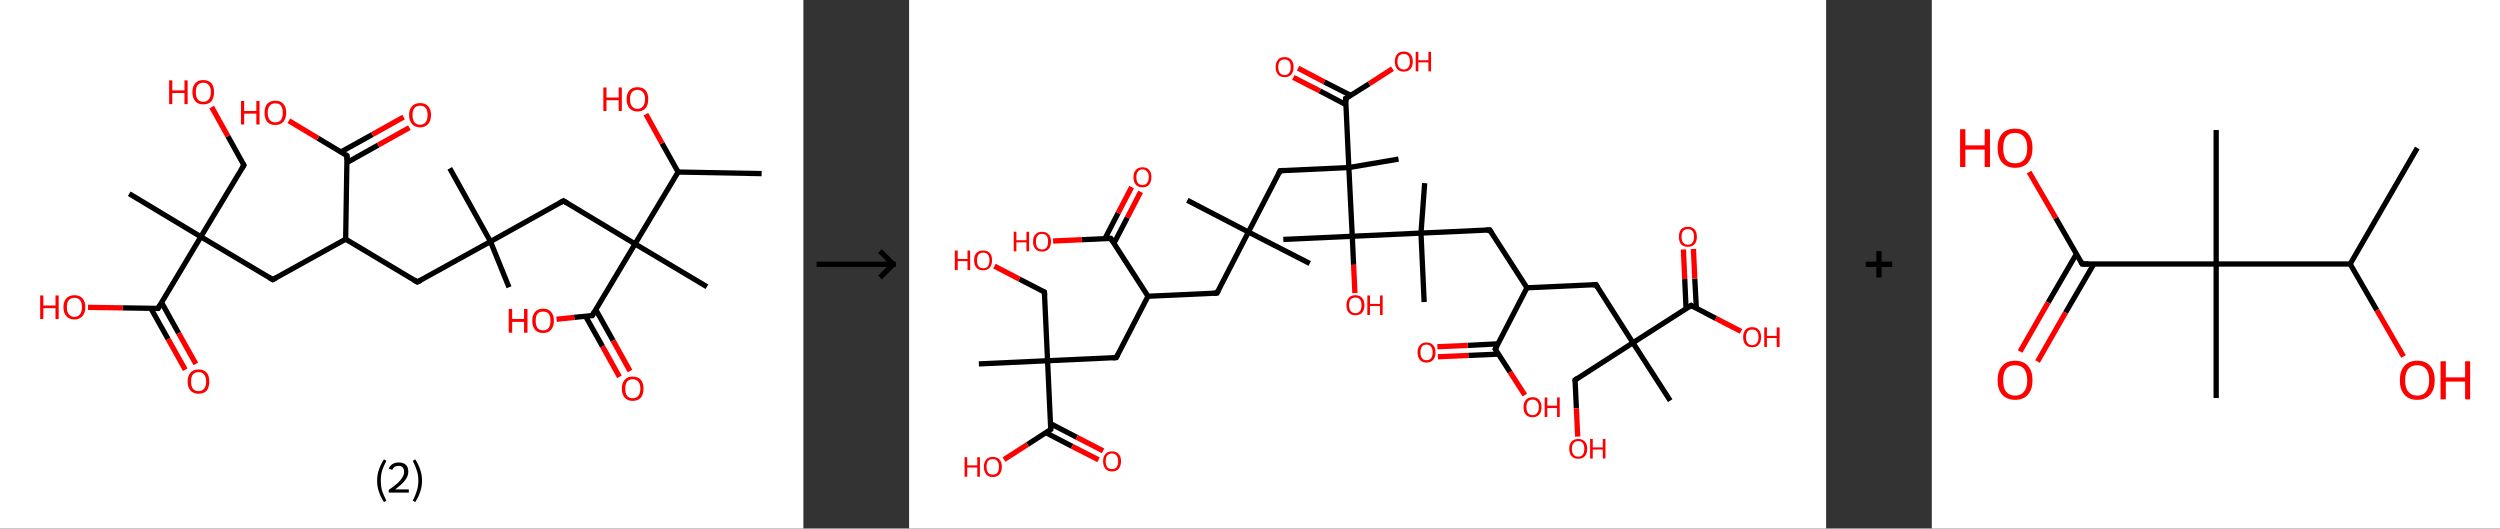 <?xml version='1.0' encoding='ASCII' standalone='yes'?>
<svg xmlns="http://www.w3.org/2000/svg" xmlns:xlink="http://www.w3.org/1999/xlink" version="1.1" width="946.0px" viewBox="0 0 946.0 200.0" height="200.0px">
  <rect x="0" y="0" width="946.0" height="200.0" fill="#333333" stroke="none"/>
  <g>
    <g transform="translate(0, 0) scale(1 1) "><!-- END OF HEADER -->
<rect style="opacity:1.0;fill:#FFFFFF;stroke:none" width="304.0" height="200.0" x="0.0" y="0.0"> </rect>
<path class="bond-0 atom-0 atom-1" d="M 288.2,65.7 L 256.6,65.1" style="fill:none;fill-rule:evenodd;stroke:#000000;stroke-width:2.0px;stroke-linecap:butt;stroke-linejoin:miter;stroke-opacity:1"/>
<path class="bond-1 atom-1 atom-2" d="M 256.6,65.1 L 250.5,54.2" style="fill:none;fill-rule:evenodd;stroke:#000000;stroke-width:2.0px;stroke-linecap:butt;stroke-linejoin:miter;stroke-opacity:1"/>
<path class="bond-1 atom-1 atom-2" d="M 250.5,54.2 L 244.4,43.2" style="fill:none;fill-rule:evenodd;stroke:#FF0000;stroke-width:2.0px;stroke-linecap:butt;stroke-linejoin:miter;stroke-opacity:1"/>
<path class="bond-2 atom-1 atom-3" d="M 256.6,65.1 L 240.3,92.3" style="fill:none;fill-rule:evenodd;stroke:#000000;stroke-width:2.0px;stroke-linecap:butt;stroke-linejoin:miter;stroke-opacity:1"/>
<path class="bond-3 atom-3 atom-4" d="M 240.3,92.3 L 267.5,108.5" style="fill:none;fill-rule:evenodd;stroke:#000000;stroke-width:2.0px;stroke-linecap:butt;stroke-linejoin:miter;stroke-opacity:1"/>
<path class="bond-4 atom-3 atom-5" d="M 240.3,92.3 L 213.2,76.0" style="fill:none;fill-rule:evenodd;stroke:#000000;stroke-width:2.0px;stroke-linecap:butt;stroke-linejoin:miter;stroke-opacity:1"/>
<path class="bond-5 atom-5 atom-6" d="M 213.2,76.0 L 185.6,91.4" style="fill:none;fill-rule:evenodd;stroke:#000000;stroke-width:2.0px;stroke-linecap:butt;stroke-linejoin:miter;stroke-opacity:1"/>
<path class="bond-6 atom-6 atom-7" d="M 185.6,91.4 L 192.6,108.7" style="fill:none;fill-rule:evenodd;stroke:#000000;stroke-width:2.0px;stroke-linecap:butt;stroke-linejoin:miter;stroke-opacity:1"/>
<path class="bond-7 atom-6 atom-8" d="M 185.6,91.4 L 170.2,63.7" style="fill:none;fill-rule:evenodd;stroke:#000000;stroke-width:2.0px;stroke-linecap:butt;stroke-linejoin:miter;stroke-opacity:1"/>
<path class="bond-8 atom-6 atom-9" d="M 185.6,91.4 L 157.9,106.7" style="fill:none;fill-rule:evenodd;stroke:#000000;stroke-width:2.0px;stroke-linecap:butt;stroke-linejoin:miter;stroke-opacity:1"/>
<path class="bond-9 atom-9 atom-10" d="M 157.9,106.7 L 130.8,90.5" style="fill:none;fill-rule:evenodd;stroke:#000000;stroke-width:2.0px;stroke-linecap:butt;stroke-linejoin:miter;stroke-opacity:1"/>
<path class="bond-10 atom-10 atom-11" d="M 130.8,90.5 L 103.2,105.8" style="fill:none;fill-rule:evenodd;stroke:#000000;stroke-width:2.0px;stroke-linecap:butt;stroke-linejoin:miter;stroke-opacity:1"/>
<path class="bond-11 atom-11 atom-12" d="M 103.2,105.8 L 76.0,89.6" style="fill:none;fill-rule:evenodd;stroke:#000000;stroke-width:2.0px;stroke-linecap:butt;stroke-linejoin:miter;stroke-opacity:1"/>
<path class="bond-12 atom-12 atom-13" d="M 76.0,89.6 L 48.9,73.3" style="fill:none;fill-rule:evenodd;stroke:#000000;stroke-width:2.0px;stroke-linecap:butt;stroke-linejoin:miter;stroke-opacity:1"/>
<path class="bond-13 atom-12 atom-14" d="M 76.0,89.6 L 92.3,62.5" style="fill:none;fill-rule:evenodd;stroke:#000000;stroke-width:2.0px;stroke-linecap:butt;stroke-linejoin:miter;stroke-opacity:1"/>
<path class="bond-14 atom-14 atom-15" d="M 92.3,62.5 L 86.2,51.5" style="fill:none;fill-rule:evenodd;stroke:#000000;stroke-width:2.0px;stroke-linecap:butt;stroke-linejoin:miter;stroke-opacity:1"/>
<path class="bond-14 atom-14 atom-15" d="M 86.2,51.5 L 80.1,40.5" style="fill:none;fill-rule:evenodd;stroke:#FF0000;stroke-width:2.0px;stroke-linecap:butt;stroke-linejoin:miter;stroke-opacity:1"/>
<path class="bond-15 atom-12 atom-16" d="M 76.0,89.6 L 59.8,116.7" style="fill:none;fill-rule:evenodd;stroke:#000000;stroke-width:2.0px;stroke-linecap:butt;stroke-linejoin:miter;stroke-opacity:1"/>
<path class="bond-16 atom-16 atom-17" d="M 57.1,116.7 L 63.6,128.3" style="fill:none;fill-rule:evenodd;stroke:#000000;stroke-width:2.0px;stroke-linecap:butt;stroke-linejoin:miter;stroke-opacity:1"/>
<path class="bond-16 atom-16 atom-17" d="M 63.6,128.3 L 70.1,139.9" style="fill:none;fill-rule:evenodd;stroke:#FF0000;stroke-width:2.0px;stroke-linecap:butt;stroke-linejoin:miter;stroke-opacity:1"/>
<path class="bond-16 atom-16 atom-17" d="M 61.1,114.4 L 67.6,126.1" style="fill:none;fill-rule:evenodd;stroke:#000000;stroke-width:2.0px;stroke-linecap:butt;stroke-linejoin:miter;stroke-opacity:1"/>
<path class="bond-16 atom-16 atom-17" d="M 67.6,126.1 L 74.1,137.7" style="fill:none;fill-rule:evenodd;stroke:#FF0000;stroke-width:2.0px;stroke-linecap:butt;stroke-linejoin:miter;stroke-opacity:1"/>
<path class="bond-17 atom-16 atom-18" d="M 59.8,116.7 L 46.5,116.5" style="fill:none;fill-rule:evenodd;stroke:#000000;stroke-width:2.0px;stroke-linecap:butt;stroke-linejoin:miter;stroke-opacity:1"/>
<path class="bond-17 atom-16 atom-18" d="M 46.5,116.5 L 33.3,116.3" style="fill:none;fill-rule:evenodd;stroke:#FF0000;stroke-width:2.0px;stroke-linecap:butt;stroke-linejoin:miter;stroke-opacity:1"/>
<path class="bond-18 atom-10 atom-19" d="M 130.8,90.5 L 131.3,58.9" style="fill:none;fill-rule:evenodd;stroke:#000000;stroke-width:2.0px;stroke-linecap:butt;stroke-linejoin:miter;stroke-opacity:1"/>
<path class="bond-19 atom-19 atom-20" d="M 131.3,61.5 L 143.1,54.9" style="fill:none;fill-rule:evenodd;stroke:#000000;stroke-width:2.0px;stroke-linecap:butt;stroke-linejoin:miter;stroke-opacity:1"/>
<path class="bond-19 atom-19 atom-20" d="M 143.1,54.9 L 154.9,48.3" style="fill:none;fill-rule:evenodd;stroke:#FF0000;stroke-width:2.0px;stroke-linecap:butt;stroke-linejoin:miter;stroke-opacity:1"/>
<path class="bond-19 atom-19 atom-20" d="M 129.0,57.5 L 140.9,50.9" style="fill:none;fill-rule:evenodd;stroke:#000000;stroke-width:2.0px;stroke-linecap:butt;stroke-linejoin:miter;stroke-opacity:1"/>
<path class="bond-19 atom-19 atom-20" d="M 140.9,50.9 L 152.7,44.3" style="fill:none;fill-rule:evenodd;stroke:#FF0000;stroke-width:2.0px;stroke-linecap:butt;stroke-linejoin:miter;stroke-opacity:1"/>
<path class="bond-20 atom-19 atom-21" d="M 131.3,58.9 L 120.3,52.3" style="fill:none;fill-rule:evenodd;stroke:#000000;stroke-width:2.0px;stroke-linecap:butt;stroke-linejoin:miter;stroke-opacity:1"/>
<path class="bond-20 atom-19 atom-21" d="M 120.3,52.3 L 109.3,45.7" style="fill:none;fill-rule:evenodd;stroke:#FF0000;stroke-width:2.0px;stroke-linecap:butt;stroke-linejoin:miter;stroke-opacity:1"/>
<path class="bond-21 atom-3 atom-22" d="M 240.3,92.3 L 224.1,119.4" style="fill:none;fill-rule:evenodd;stroke:#000000;stroke-width:2.0px;stroke-linecap:butt;stroke-linejoin:miter;stroke-opacity:1"/>
<path class="bond-22 atom-22 atom-23" d="M 221.6,119.7 L 228.0,131.1" style="fill:none;fill-rule:evenodd;stroke:#000000;stroke-width:2.0px;stroke-linecap:butt;stroke-linejoin:miter;stroke-opacity:1"/>
<path class="bond-22 atom-22 atom-23" d="M 228.0,131.1 L 234.4,142.6" style="fill:none;fill-rule:evenodd;stroke:#FF0000;stroke-width:2.0px;stroke-linecap:butt;stroke-linejoin:miter;stroke-opacity:1"/>
<path class="bond-22 atom-22 atom-23" d="M 225.4,117.1 L 232.0,128.9" style="fill:none;fill-rule:evenodd;stroke:#000000;stroke-width:2.0px;stroke-linecap:butt;stroke-linejoin:miter;stroke-opacity:1"/>
<path class="bond-22 atom-22 atom-23" d="M 232.0,128.9 L 238.4,140.4" style="fill:none;fill-rule:evenodd;stroke:#FF0000;stroke-width:2.0px;stroke-linecap:butt;stroke-linejoin:miter;stroke-opacity:1"/>
<path class="bond-23 atom-22 atom-24" d="M 224.1,119.4 L 217.3,120.1" style="fill:none;fill-rule:evenodd;stroke:#000000;stroke-width:2.0px;stroke-linecap:butt;stroke-linejoin:miter;stroke-opacity:1"/>
<path class="bond-23 atom-22 atom-24" d="M 217.3,120.1 L 210.6,120.8" style="fill:none;fill-rule:evenodd;stroke:#FF0000;stroke-width:2.0px;stroke-linecap:butt;stroke-linejoin:miter;stroke-opacity:1"/>
<path d="M 214.6,76.8 L 213.2,76.0 L 211.8,76.8" style="fill:none;stroke:#000000;stroke-width:2.0px;stroke-linecap:butt;stroke-linejoin:miter;stroke-opacity:1;"/>
<path d="M 159.3,106.0 L 157.9,106.7 L 156.6,105.9" style="fill:none;stroke:#000000;stroke-width:2.0px;stroke-linecap:butt;stroke-linejoin:miter;stroke-opacity:1;"/>
<path d="M 104.5,105.1 L 103.2,105.8 L 101.8,105.0" style="fill:none;stroke:#000000;stroke-width:2.0px;stroke-linecap:butt;stroke-linejoin:miter;stroke-opacity:1;"/>
<path d="M 91.5,63.8 L 92.3,62.5 L 92.0,61.9" style="fill:none;stroke:#000000;stroke-width:2.0px;stroke-linecap:butt;stroke-linejoin:miter;stroke-opacity:1;"/>
<path d="M 60.6,115.4 L 59.8,116.7 L 59.1,116.7" style="fill:none;stroke:#000000;stroke-width:2.0px;stroke-linecap:butt;stroke-linejoin:miter;stroke-opacity:1;"/>
<path d="M 131.3,60.4 L 131.3,58.9 L 130.8,58.5" style="fill:none;stroke:#000000;stroke-width:2.0px;stroke-linecap:butt;stroke-linejoin:miter;stroke-opacity:1;"/>
<path d="M 224.9,118.0 L 224.1,119.4 L 223.7,119.4" style="fill:none;stroke:#000000;stroke-width:2.0px;stroke-linecap:butt;stroke-linejoin:miter;stroke-opacity:1;"/>
<path class="atom-2" d="M 228.3 33.1 L 229.5 33.1 L 229.5 36.9 L 234.1 36.9 L 234.1 33.1 L 235.3 33.1 L 235.3 42.0 L 234.1 42.0 L 234.1 37.9 L 229.5 37.9 L 229.5 42.0 L 228.3 42.0 L 228.3 33.1 " fill="#FF0000"/>
<path class="atom-2" d="M 237.1 37.5 Q 237.1 35.4, 238.2 34.2 Q 239.2 33.0, 241.2 33.0 Q 243.2 33.0, 244.3 34.2 Q 245.3 35.4, 245.3 37.5 Q 245.3 39.7, 244.3 40.9 Q 243.2 42.2, 241.2 42.2 Q 239.2 42.2, 238.2 40.9 Q 237.1 39.7, 237.1 37.5 M 241.2 41.2 Q 242.6 41.2, 243.3 40.2 Q 244.1 39.3, 244.1 37.5 Q 244.1 35.8, 243.3 34.9 Q 242.6 34.0, 241.2 34.0 Q 239.9 34.0, 239.1 34.9 Q 238.4 35.8, 238.4 37.5 Q 238.4 39.3, 239.1 40.2 Q 239.9 41.2, 241.2 41.2 " fill="#FF0000"/>
<path class="atom-15" d="M 64.0 30.4 L 65.2 30.4 L 65.2 34.2 L 69.8 34.2 L 69.8 30.4 L 71.0 30.4 L 71.0 39.4 L 69.8 39.4 L 69.8 35.2 L 65.2 35.2 L 65.2 39.4 L 64.0 39.4 L 64.0 30.4 " fill="#FF0000"/>
<path class="atom-15" d="M 72.8 34.9 Q 72.8 32.7, 73.9 31.5 Q 74.9 30.3, 76.9 30.3 Q 78.9 30.3, 80.0 31.5 Q 81.0 32.7, 81.0 34.9 Q 81.0 37.0, 80.0 38.3 Q 78.9 39.5, 76.9 39.5 Q 74.9 39.5, 73.9 38.3 Q 72.8 37.0, 72.8 34.9 M 76.9 38.5 Q 78.3 38.5, 79.0 37.6 Q 79.8 36.6, 79.8 34.9 Q 79.8 33.1, 79.0 32.2 Q 78.3 31.3, 76.9 31.3 Q 75.6 31.3, 74.8 32.2 Q 74.1 33.1, 74.1 34.9 Q 74.1 36.7, 74.8 37.6 Q 75.6 38.5, 76.9 38.5 " fill="#FF0000"/>
<path class="atom-17" d="M 71.0 144.4 Q 71.0 142.2, 72.1 141.0 Q 73.2 139.8, 75.1 139.8 Q 77.1 139.8, 78.2 141.0 Q 79.2 142.2, 79.2 144.4 Q 79.2 146.6, 78.2 147.8 Q 77.1 149.0, 75.1 149.0 Q 73.2 149.0, 72.1 147.8 Q 71.0 146.6, 71.0 144.4 M 75.1 148.0 Q 76.5 148.0, 77.2 147.1 Q 78.0 146.2, 78.0 144.4 Q 78.0 142.6, 77.2 141.7 Q 76.5 140.8, 75.1 140.8 Q 73.8 140.8, 73.0 141.7 Q 72.3 142.6, 72.3 144.4 Q 72.3 146.2, 73.0 147.1 Q 73.8 148.0, 75.1 148.0 " fill="#FF0000"/>
<path class="atom-18" d="M 15.2 111.8 L 16.4 111.8 L 16.4 115.6 L 21.0 115.6 L 21.0 111.8 L 22.2 111.8 L 22.2 120.7 L 21.0 120.7 L 21.0 116.6 L 16.4 116.6 L 16.4 120.7 L 15.2 120.7 L 15.2 111.8 " fill="#FF0000"/>
<path class="atom-18" d="M 24.0 116.2 Q 24.0 114.1, 25.1 112.9 Q 26.2 111.7, 28.2 111.7 Q 30.1 111.7, 31.2 112.9 Q 32.3 114.1, 32.3 116.2 Q 32.3 118.4, 31.2 119.6 Q 30.1 120.9, 28.2 120.9 Q 26.2 120.9, 25.1 119.6 Q 24.0 118.4, 24.0 116.2 M 28.2 119.9 Q 29.5 119.9, 30.3 118.9 Q 31.0 118.0, 31.0 116.2 Q 31.0 114.5, 30.3 113.6 Q 29.5 112.7, 28.2 112.7 Q 26.8 112.7, 26.0 113.6 Q 25.3 114.5, 25.3 116.2 Q 25.3 118.0, 26.0 118.9 Q 26.8 119.9, 28.2 119.9 " fill="#FF0000"/>
<path class="atom-20" d="M 154.8 43.5 Q 154.8 41.4, 155.9 40.2 Q 157.0 39.0, 159.0 39.0 Q 160.9 39.0, 162.0 40.2 Q 163.1 41.4, 163.1 43.5 Q 163.1 45.7, 162.0 46.9 Q 160.9 48.2, 159.0 48.2 Q 157.0 48.2, 155.9 46.9 Q 154.8 45.7, 154.8 43.5 M 159.0 47.2 Q 160.3 47.2, 161.1 46.2 Q 161.8 45.3, 161.8 43.5 Q 161.8 41.8, 161.1 40.9 Q 160.3 40.0, 159.0 40.0 Q 157.6 40.0, 156.8 40.9 Q 156.1 41.8, 156.1 43.5 Q 156.1 45.3, 156.8 46.2 Q 157.6 47.2, 159.0 47.2 " fill="#FF0000"/>
<path class="atom-21" d="M 91.2 38.2 L 92.4 38.2 L 92.4 42.0 L 97.0 42.0 L 97.0 38.2 L 98.2 38.2 L 98.2 47.1 L 97.0 47.1 L 97.0 43.0 L 92.4 43.0 L 92.4 47.1 L 91.2 47.1 L 91.2 38.2 " fill="#FF0000"/>
<path class="atom-21" d="M 100.1 42.6 Q 100.1 40.5, 101.1 39.3 Q 102.2 38.1, 104.2 38.1 Q 106.2 38.1, 107.2 39.3 Q 108.3 40.5, 108.3 42.6 Q 108.3 44.8, 107.2 46.1 Q 106.1 47.3, 104.2 47.3 Q 102.2 47.3, 101.1 46.1 Q 100.1 44.8, 100.1 42.6 M 104.2 46.3 Q 105.6 46.3, 106.3 45.4 Q 107.0 44.4, 107.0 42.6 Q 107.0 40.9, 106.3 40.0 Q 105.6 39.1, 104.2 39.1 Q 102.8 39.1, 102.1 40.0 Q 101.3 40.9, 101.3 42.6 Q 101.3 44.4, 102.1 45.4 Q 102.8 46.3, 104.2 46.3 " fill="#FF0000"/>
<path class="atom-23" d="M 235.3 147.1 Q 235.3 144.9, 236.4 143.7 Q 237.4 142.5, 239.4 142.5 Q 241.4 142.5, 242.5 143.7 Q 243.5 144.9, 243.5 147.1 Q 243.5 149.2, 242.5 150.5 Q 241.4 151.7, 239.4 151.7 Q 237.5 151.7, 236.4 150.5 Q 235.3 149.2, 235.3 147.1 M 239.4 150.7 Q 240.8 150.7, 241.5 149.8 Q 242.3 148.9, 242.3 147.1 Q 242.3 145.3, 241.5 144.4 Q 240.8 143.5, 239.4 143.5 Q 238.1 143.5, 237.3 144.4 Q 236.6 145.3, 236.6 147.1 Q 236.6 148.9, 237.3 149.8 Q 238.1 150.7, 239.4 150.7 " fill="#FF0000"/>
<path class="atom-24" d="M 192.5 116.9 L 193.8 116.9 L 193.8 120.7 L 198.3 120.7 L 198.3 116.9 L 199.6 116.9 L 199.6 125.9 L 198.3 125.9 L 198.3 121.8 L 193.8 121.8 L 193.8 125.9 L 192.5 125.9 L 192.5 116.9 " fill="#FF0000"/>
<path class="atom-24" d="M 201.4 121.4 Q 201.4 119.2, 202.5 118.0 Q 203.5 116.8, 205.5 116.8 Q 207.5 116.8, 208.5 118.0 Q 209.6 119.2, 209.6 121.4 Q 209.6 123.6, 208.5 124.8 Q 207.5 126.0, 205.5 126.0 Q 203.5 126.0, 202.5 124.8 Q 201.4 123.6, 201.4 121.4 M 205.5 125.0 Q 206.9 125.0, 207.6 124.1 Q 208.3 123.2, 208.3 121.4 Q 208.3 119.6, 207.6 118.7 Q 206.9 117.9, 205.5 117.9 Q 204.1 117.9, 203.4 118.7 Q 202.7 119.6, 202.7 121.4 Q 202.7 123.2, 203.4 124.1 Q 204.1 125.0, 205.5 125.0 " fill="#FF0000"/>
<path class="legend" d="M 142.7 181.9 Q 142.7 179.6, 143.4 177.7 Q 144.0 175.8, 145.3 173.8 L 146.2 174.4 Q 145.2 176.3, 144.6 178.0 Q 144.1 179.7, 144.1 181.9 Q 144.1 184.0, 144.6 185.8 Q 145.2 187.5, 146.2 189.4 L 145.3 190.0 Q 144.0 188.0, 143.4 186.1 Q 142.7 184.2, 142.7 181.9 " fill="#000000"/>
<path class="legend" d="M 147.1 177.3 Q 147.6 176.2, 148.5 175.6 Q 149.5 175.0, 150.9 175.0 Q 152.6 175.0, 153.6 175.9 Q 154.5 176.8, 154.5 178.5 Q 154.5 180.2, 153.3 181.7 Q 152.1 183.3, 149.5 185.2 L 154.7 185.2 L 154.7 186.4 L 147.1 186.4 L 147.1 185.4 Q 149.2 183.9, 150.5 182.8 Q 151.7 181.6, 152.3 180.6 Q 152.9 179.6, 152.9 178.6 Q 152.9 177.5, 152.4 176.9 Q 151.9 176.3, 150.9 176.3 Q 150.0 176.3, 149.4 176.6 Q 148.8 177.0, 148.4 177.8 L 147.1 177.3 " fill="#000000"/>
<path class="legend" d="M 159.7 181.9 Q 159.7 184.2, 159.0 186.1 Q 158.4 188.0, 157.1 190.0 L 156.2 189.4 Q 157.2 187.5, 157.7 185.8 Q 158.3 184.0, 158.3 181.9 Q 158.3 179.7, 157.7 178.0 Q 157.2 176.3, 156.2 174.4 L 157.1 173.8 Q 158.4 175.8, 159.0 177.7 Q 159.7 179.6, 159.7 181.9 " fill="#000000"/>
</g>
    <g transform="translate(304.0, 0) scale(1 1) "><line x1="5" y1="100" x2="35" y2="100" style="stroke:rgb(0,0,0);stroke-width:2"/>
  <line x1="34" y1="100" x2="29" y2="95" style="stroke:rgb(0,0,0);stroke-width:2"/>
  <line x1="34" y1="100" x2="29" y2="105" style="stroke:rgb(0,0,0);stroke-width:2"/>
</g>
    <g transform="translate(344.0, 0) scale(1 1) "><!-- END OF HEADER -->
<rect style="opacity:1.0;fill:#FFFFFF;stroke:none" width="347.0" height="200.0" x="0.0" y="0.0"> </rect>
<path class="bond-0 atom-0 atom-1" d="M 151.6,99.7 L 128.4,87.8" style="fill:none;fill-rule:evenodd;stroke:#000000;stroke-width:2.0px;stroke-linecap:butt;stroke-linejoin:miter;stroke-opacity:1"/>
<path class="bond-1 atom-1 atom-2" d="M 128.4,87.8 L 105.3,75.8" style="fill:none;fill-rule:evenodd;stroke:#000000;stroke-width:2.0px;stroke-linecap:butt;stroke-linejoin:miter;stroke-opacity:1"/>
<path class="bond-2 atom-1 atom-3" d="M 128.4,87.8 L 116.5,110.9" style="fill:none;fill-rule:evenodd;stroke:#000000;stroke-width:2.0px;stroke-linecap:butt;stroke-linejoin:miter;stroke-opacity:1"/>
<path class="bond-3 atom-3 atom-4" d="M 116.5,110.9 L 90.4,112.1" style="fill:none;fill-rule:evenodd;stroke:#000000;stroke-width:2.0px;stroke-linecap:butt;stroke-linejoin:miter;stroke-opacity:1"/>
<path class="bond-4 atom-4 atom-5" d="M 90.4,112.1 L 78.4,135.3" style="fill:none;fill-rule:evenodd;stroke:#000000;stroke-width:2.0px;stroke-linecap:butt;stroke-linejoin:miter;stroke-opacity:1"/>
<path class="bond-5 atom-5 atom-6" d="M 78.4,135.3 L 52.4,136.5" style="fill:none;fill-rule:evenodd;stroke:#000000;stroke-width:2.0px;stroke-linecap:butt;stroke-linejoin:miter;stroke-opacity:1"/>
<path class="bond-6 atom-6 atom-7" d="M 52.4,136.5 L 26.4,137.7" style="fill:none;fill-rule:evenodd;stroke:#000000;stroke-width:2.0px;stroke-linecap:butt;stroke-linejoin:miter;stroke-opacity:1"/>
<path class="bond-7 atom-6 atom-8" d="M 52.4,136.5 L 51.2,110.5" style="fill:none;fill-rule:evenodd;stroke:#000000;stroke-width:2.0px;stroke-linecap:butt;stroke-linejoin:miter;stroke-opacity:1"/>
<path class="bond-8 atom-8 atom-9" d="M 51.2,110.5 L 41.7,105.6" style="fill:none;fill-rule:evenodd;stroke:#000000;stroke-width:2.0px;stroke-linecap:butt;stroke-linejoin:miter;stroke-opacity:1"/>
<path class="bond-8 atom-8 atom-9" d="M 41.7,105.6 L 32.3,100.7" style="fill:none;fill-rule:evenodd;stroke:#FF0000;stroke-width:2.0px;stroke-linecap:butt;stroke-linejoin:miter;stroke-opacity:1"/>
<path class="bond-9 atom-6 atom-10" d="M 52.4,136.5 L 53.6,162.5" style="fill:none;fill-rule:evenodd;stroke:#000000;stroke-width:2.0px;stroke-linecap:butt;stroke-linejoin:miter;stroke-opacity:1"/>
<path class="bond-10 atom-10 atom-11" d="M 51.7,163.7 L 61.7,168.9" style="fill:none;fill-rule:evenodd;stroke:#000000;stroke-width:2.0px;stroke-linecap:butt;stroke-linejoin:miter;stroke-opacity:1"/>
<path class="bond-10 atom-10 atom-11" d="M 61.7,168.9 L 71.7,174.0" style="fill:none;fill-rule:evenodd;stroke:#FF0000;stroke-width:2.0px;stroke-linecap:butt;stroke-linejoin:miter;stroke-opacity:1"/>
<path class="bond-10 atom-10 atom-11" d="M 53.5,160.3 L 63.5,165.5" style="fill:none;fill-rule:evenodd;stroke:#000000;stroke-width:2.0px;stroke-linecap:butt;stroke-linejoin:miter;stroke-opacity:1"/>
<path class="bond-10 atom-10 atom-11" d="M 63.5,165.5 L 73.4,170.6" style="fill:none;fill-rule:evenodd;stroke:#FF0000;stroke-width:2.0px;stroke-linecap:butt;stroke-linejoin:miter;stroke-opacity:1"/>
<path class="bond-11 atom-10 atom-12" d="M 53.6,162.5 L 44.8,168.2" style="fill:none;fill-rule:evenodd;stroke:#000000;stroke-width:2.0px;stroke-linecap:butt;stroke-linejoin:miter;stroke-opacity:1"/>
<path class="bond-11 atom-10 atom-12" d="M 44.8,168.2 L 35.9,173.9" style="fill:none;fill-rule:evenodd;stroke:#FF0000;stroke-width:2.0px;stroke-linecap:butt;stroke-linejoin:miter;stroke-opacity:1"/>
<path class="bond-12 atom-4 atom-13" d="M 90.4,112.1 L 76.3,90.2" style="fill:none;fill-rule:evenodd;stroke:#000000;stroke-width:2.0px;stroke-linecap:butt;stroke-linejoin:miter;stroke-opacity:1"/>
<path class="bond-13 atom-13 atom-14" d="M 77.5,92.1 L 82.6,82.3" style="fill:none;fill-rule:evenodd;stroke:#000000;stroke-width:2.0px;stroke-linecap:butt;stroke-linejoin:miter;stroke-opacity:1"/>
<path class="bond-13 atom-13 atom-14" d="M 82.6,82.3 L 87.6,72.6" style="fill:none;fill-rule:evenodd;stroke:#FF0000;stroke-width:2.0px;stroke-linecap:butt;stroke-linejoin:miter;stroke-opacity:1"/>
<path class="bond-13 atom-13 atom-14" d="M 74.1,90.3 L 79.1,80.6" style="fill:none;fill-rule:evenodd;stroke:#000000;stroke-width:2.0px;stroke-linecap:butt;stroke-linejoin:miter;stroke-opacity:1"/>
<path class="bond-13 atom-13 atom-14" d="M 79.1,80.6 L 84.2,70.8" style="fill:none;fill-rule:evenodd;stroke:#FF0000;stroke-width:2.0px;stroke-linecap:butt;stroke-linejoin:miter;stroke-opacity:1"/>
<path class="bond-14 atom-13 atom-15" d="M 76.3,90.2 L 65.4,90.7" style="fill:none;fill-rule:evenodd;stroke:#000000;stroke-width:2.0px;stroke-linecap:butt;stroke-linejoin:miter;stroke-opacity:1"/>
<path class="bond-14 atom-13 atom-15" d="M 65.4,90.7 L 54.5,91.2" style="fill:none;fill-rule:evenodd;stroke:#FF0000;stroke-width:2.0px;stroke-linecap:butt;stroke-linejoin:miter;stroke-opacity:1"/>
<path class="bond-15 atom-1 atom-16" d="M 128.4,87.8 L 140.4,64.6" style="fill:none;fill-rule:evenodd;stroke:#000000;stroke-width:2.0px;stroke-linecap:butt;stroke-linejoin:miter;stroke-opacity:1"/>
<path class="bond-16 atom-16 atom-17" d="M 140.4,64.6 L 166.4,63.4" style="fill:none;fill-rule:evenodd;stroke:#000000;stroke-width:2.0px;stroke-linecap:butt;stroke-linejoin:miter;stroke-opacity:1"/>
<path class="bond-17 atom-17 atom-18" d="M 166.4,63.4 L 185.2,60.2" style="fill:none;fill-rule:evenodd;stroke:#000000;stroke-width:2.0px;stroke-linecap:butt;stroke-linejoin:miter;stroke-opacity:1"/>
<path class="bond-18 atom-17 atom-19" d="M 166.4,63.4 L 165.2,37.3" style="fill:none;fill-rule:evenodd;stroke:#000000;stroke-width:2.0px;stroke-linecap:butt;stroke-linejoin:miter;stroke-opacity:1"/>
<path class="bond-19 atom-19 atom-20" d="M 167.1,36.1 L 157.1,31.0" style="fill:none;fill-rule:evenodd;stroke:#000000;stroke-width:2.0px;stroke-linecap:butt;stroke-linejoin:miter;stroke-opacity:1"/>
<path class="bond-19 atom-19 atom-20" d="M 157.1,31.0 L 147.2,25.8" style="fill:none;fill-rule:evenodd;stroke:#FF0000;stroke-width:2.0px;stroke-linecap:butt;stroke-linejoin:miter;stroke-opacity:1"/>
<path class="bond-19 atom-19 atom-20" d="M 165.3,39.6 L 155.4,34.4" style="fill:none;fill-rule:evenodd;stroke:#000000;stroke-width:2.0px;stroke-linecap:butt;stroke-linejoin:miter;stroke-opacity:1"/>
<path class="bond-19 atom-19 atom-20" d="M 155.4,34.4 L 145.4,29.3" style="fill:none;fill-rule:evenodd;stroke:#FF0000;stroke-width:2.0px;stroke-linecap:butt;stroke-linejoin:miter;stroke-opacity:1"/>
<path class="bond-20 atom-19 atom-21" d="M 165.2,37.3 L 174.1,31.7" style="fill:none;fill-rule:evenodd;stroke:#000000;stroke-width:2.0px;stroke-linecap:butt;stroke-linejoin:miter;stroke-opacity:1"/>
<path class="bond-20 atom-19 atom-21" d="M 174.1,31.7 L 182.9,26.0" style="fill:none;fill-rule:evenodd;stroke:#FF0000;stroke-width:2.0px;stroke-linecap:butt;stroke-linejoin:miter;stroke-opacity:1"/>
<path class="bond-21 atom-17 atom-22" d="M 166.4,63.4 L 167.7,89.4" style="fill:none;fill-rule:evenodd;stroke:#000000;stroke-width:2.0px;stroke-linecap:butt;stroke-linejoin:miter;stroke-opacity:1"/>
<path class="bond-22 atom-22 atom-23" d="M 167.7,89.4 L 141.6,90.6" style="fill:none;fill-rule:evenodd;stroke:#000000;stroke-width:2.0px;stroke-linecap:butt;stroke-linejoin:miter;stroke-opacity:1"/>
<path class="bond-23 atom-22 atom-24" d="M 167.7,89.4 L 168.2,100.2" style="fill:none;fill-rule:evenodd;stroke:#000000;stroke-width:2.0px;stroke-linecap:butt;stroke-linejoin:miter;stroke-opacity:1"/>
<path class="bond-23 atom-22 atom-24" d="M 168.2,100.2 L 168.7,110.9" style="fill:none;fill-rule:evenodd;stroke:#FF0000;stroke-width:2.0px;stroke-linecap:butt;stroke-linejoin:miter;stroke-opacity:1"/>
<path class="bond-24 atom-22 atom-25" d="M 167.7,89.4 L 193.7,88.2" style="fill:none;fill-rule:evenodd;stroke:#000000;stroke-width:2.0px;stroke-linecap:butt;stroke-linejoin:miter;stroke-opacity:1"/>
<path class="bond-25 atom-25 atom-26" d="M 193.7,88.2 L 194.9,114.3" style="fill:none;fill-rule:evenodd;stroke:#000000;stroke-width:2.0px;stroke-linecap:butt;stroke-linejoin:miter;stroke-opacity:1"/>
<path class="bond-26 atom-25 atom-27" d="M 193.7,88.2 L 195.1,69.3" style="fill:none;fill-rule:evenodd;stroke:#000000;stroke-width:2.0px;stroke-linecap:butt;stroke-linejoin:miter;stroke-opacity:1"/>
<path class="bond-27 atom-25 atom-28" d="M 193.7,88.2 L 219.7,87.0" style="fill:none;fill-rule:evenodd;stroke:#000000;stroke-width:2.0px;stroke-linecap:butt;stroke-linejoin:miter;stroke-opacity:1"/>
<path class="bond-28 atom-28 atom-29" d="M 219.7,87.0 L 233.8,108.9" style="fill:none;fill-rule:evenodd;stroke:#000000;stroke-width:2.0px;stroke-linecap:butt;stroke-linejoin:miter;stroke-opacity:1"/>
<path class="bond-29 atom-29 atom-30" d="M 233.8,108.9 L 259.9,107.7" style="fill:none;fill-rule:evenodd;stroke:#000000;stroke-width:2.0px;stroke-linecap:butt;stroke-linejoin:miter;stroke-opacity:1"/>
<path class="bond-30 atom-30 atom-31" d="M 259.9,107.7 L 273.9,129.7" style="fill:none;fill-rule:evenodd;stroke:#000000;stroke-width:2.0px;stroke-linecap:butt;stroke-linejoin:miter;stroke-opacity:1"/>
<path class="bond-31 atom-31 atom-32" d="M 273.9,129.7 L 288.0,151.6" style="fill:none;fill-rule:evenodd;stroke:#000000;stroke-width:2.0px;stroke-linecap:butt;stroke-linejoin:miter;stroke-opacity:1"/>
<path class="bond-32 atom-31 atom-33" d="M 273.9,129.7 L 252.0,143.8" style="fill:none;fill-rule:evenodd;stroke:#000000;stroke-width:2.0px;stroke-linecap:butt;stroke-linejoin:miter;stroke-opacity:1"/>
<path class="bond-33 atom-33 atom-34" d="M 252.0,143.8 L 252.5,154.5" style="fill:none;fill-rule:evenodd;stroke:#000000;stroke-width:2.0px;stroke-linecap:butt;stroke-linejoin:miter;stroke-opacity:1"/>
<path class="bond-33 atom-33 atom-34" d="M 252.5,154.5 L 253.0,165.2" style="fill:none;fill-rule:evenodd;stroke:#FF0000;stroke-width:2.0px;stroke-linecap:butt;stroke-linejoin:miter;stroke-opacity:1"/>
<path class="bond-34 atom-31 atom-35" d="M 273.9,129.7 L 295.9,115.6" style="fill:none;fill-rule:evenodd;stroke:#000000;stroke-width:2.0px;stroke-linecap:butt;stroke-linejoin:miter;stroke-opacity:1"/>
<path class="bond-35 atom-35 atom-36" d="M 297.9,116.6 L 297.3,105.4" style="fill:none;fill-rule:evenodd;stroke:#000000;stroke-width:2.0px;stroke-linecap:butt;stroke-linejoin:miter;stroke-opacity:1"/>
<path class="bond-35 atom-35 atom-36" d="M 297.3,105.4 L 296.8,94.2" style="fill:none;fill-rule:evenodd;stroke:#FF0000;stroke-width:2.0px;stroke-linecap:butt;stroke-linejoin:miter;stroke-opacity:1"/>
<path class="bond-35 atom-35 atom-36" d="M 294.0,116.8 L 293.5,105.6" style="fill:none;fill-rule:evenodd;stroke:#000000;stroke-width:2.0px;stroke-linecap:butt;stroke-linejoin:miter;stroke-opacity:1"/>
<path class="bond-35 atom-35 atom-36" d="M 293.5,105.6 L 293.0,94.4" style="fill:none;fill-rule:evenodd;stroke:#FF0000;stroke-width:2.0px;stroke-linecap:butt;stroke-linejoin:miter;stroke-opacity:1"/>
<path class="bond-36 atom-35 atom-37" d="M 295.9,115.6 L 305.3,120.5" style="fill:none;fill-rule:evenodd;stroke:#000000;stroke-width:2.0px;stroke-linecap:butt;stroke-linejoin:miter;stroke-opacity:1"/>
<path class="bond-36 atom-35 atom-37" d="M 305.3,120.5 L 314.8,125.4" style="fill:none;fill-rule:evenodd;stroke:#FF0000;stroke-width:2.0px;stroke-linecap:butt;stroke-linejoin:miter;stroke-opacity:1"/>
<path class="bond-37 atom-29 atom-38" d="M 233.8,108.9 L 221.8,132.1" style="fill:none;fill-rule:evenodd;stroke:#000000;stroke-width:2.0px;stroke-linecap:butt;stroke-linejoin:miter;stroke-opacity:1"/>
<path class="bond-38 atom-38 atom-39" d="M 222.9,130.1 L 211.4,130.7" style="fill:none;fill-rule:evenodd;stroke:#000000;stroke-width:2.0px;stroke-linecap:butt;stroke-linejoin:miter;stroke-opacity:1"/>
<path class="bond-38 atom-38 atom-39" d="M 211.4,130.7 L 199.9,131.2" style="fill:none;fill-rule:evenodd;stroke:#FF0000;stroke-width:2.0px;stroke-linecap:butt;stroke-linejoin:miter;stroke-opacity:1"/>
<path class="bond-38 atom-38 atom-39" d="M 223.0,134.0 L 211.6,134.5" style="fill:none;fill-rule:evenodd;stroke:#000000;stroke-width:2.0px;stroke-linecap:butt;stroke-linejoin:miter;stroke-opacity:1"/>
<path class="bond-38 atom-38 atom-39" d="M 211.6,134.5 L 200.1,135.0" style="fill:none;fill-rule:evenodd;stroke:#FF0000;stroke-width:2.0px;stroke-linecap:butt;stroke-linejoin:miter;stroke-opacity:1"/>
<path class="bond-39 atom-38 atom-40" d="M 221.8,132.1 L 227.4,140.8" style="fill:none;fill-rule:evenodd;stroke:#000000;stroke-width:2.0px;stroke-linecap:butt;stroke-linejoin:miter;stroke-opacity:1"/>
<path class="bond-39 atom-38 atom-40" d="M 227.4,140.8 L 233.0,149.5" style="fill:none;fill-rule:evenodd;stroke:#FF0000;stroke-width:2.0px;stroke-linecap:butt;stroke-linejoin:miter;stroke-opacity:1"/>
<path d="M 117.1,109.8 L 116.5,110.9 L 115.2,111.0" style="fill:none;stroke:#000000;stroke-width:2.0px;stroke-linecap:butt;stroke-linejoin:miter;stroke-opacity:1;"/>
<path d="M 79.0,134.1 L 78.4,135.3 L 77.1,135.4" style="fill:none;stroke:#000000;stroke-width:2.0px;stroke-linecap:butt;stroke-linejoin:miter;stroke-opacity:1;"/>
<path d="M 51.3,111.8 L 51.2,110.5 L 50.7,110.2" style="fill:none;stroke:#000000;stroke-width:2.0px;stroke-linecap:butt;stroke-linejoin:miter;stroke-opacity:1;"/>
<path d="M 53.6,161.2 L 53.6,162.5 L 53.2,162.8" style="fill:none;stroke:#000000;stroke-width:2.0px;stroke-linecap:butt;stroke-linejoin:miter;stroke-opacity:1;"/>
<path d="M 77.0,91.3 L 76.3,90.2 L 75.8,90.2" style="fill:none;stroke:#000000;stroke-width:2.0px;stroke-linecap:butt;stroke-linejoin:miter;stroke-opacity:1;"/>
<path d="M 139.8,65.8 L 140.4,64.6 L 141.7,64.5" style="fill:none;stroke:#000000;stroke-width:2.0px;stroke-linecap:butt;stroke-linejoin:miter;stroke-opacity:1;"/>
<path d="M 165.3,38.6 L 165.2,37.3 L 165.7,37.1" style="fill:none;stroke:#000000;stroke-width:2.0px;stroke-linecap:butt;stroke-linejoin:miter;stroke-opacity:1;"/>
<path d="M 218.4,87.1 L 219.7,87.0 L 220.4,88.1" style="fill:none;stroke:#000000;stroke-width:2.0px;stroke-linecap:butt;stroke-linejoin:miter;stroke-opacity:1;"/>
<path d="M 258.6,107.8 L 259.9,107.7 L 260.6,108.8" style="fill:none;stroke:#000000;stroke-width:2.0px;stroke-linecap:butt;stroke-linejoin:miter;stroke-opacity:1;"/>
<path d="M 253.1,143.0 L 252.0,143.8 L 252.0,144.3" style="fill:none;stroke:#000000;stroke-width:2.0px;stroke-linecap:butt;stroke-linejoin:miter;stroke-opacity:1;"/>
<path d="M 294.8,116.3 L 295.9,115.6 L 296.3,115.9" style="fill:none;stroke:#000000;stroke-width:2.0px;stroke-linecap:butt;stroke-linejoin:miter;stroke-opacity:1;"/>
<path d="M 222.4,130.9 L 221.8,132.1 L 222.1,132.5" style="fill:none;stroke:#000000;stroke-width:2.0px;stroke-linecap:butt;stroke-linejoin:miter;stroke-opacity:1;"/>
<path class="atom-9" d="M 17.3 94.8 L 18.4 94.8 L 18.4 98.0 L 22.1 98.0 L 22.1 94.8 L 23.1 94.8 L 23.1 102.2 L 22.1 102.2 L 22.1 98.8 L 18.4 98.8 L 18.4 102.2 L 17.3 102.2 L 17.3 94.8 " fill="#FF0000"/>
<path class="atom-9" d="M 24.6 98.5 Q 24.6 96.7, 25.5 95.7 Q 26.4 94.8, 28.0 94.8 Q 29.7 94.8, 30.5 95.7 Q 31.4 96.7, 31.4 98.5 Q 31.4 100.3, 30.5 101.3 Q 29.6 102.3, 28.0 102.3 Q 26.4 102.3, 25.5 101.3 Q 24.6 100.3, 24.6 98.5 M 28.0 101.5 Q 29.2 101.5, 29.8 100.8 Q 30.4 100.0, 30.4 98.5 Q 30.4 97.1, 29.8 96.3 Q 29.2 95.6, 28.0 95.6 Q 26.9 95.6, 26.3 96.3 Q 25.7 97.1, 25.7 98.5 Q 25.7 100.0, 26.3 100.8 Q 26.9 101.5, 28.0 101.5 " fill="#FF0000"/>
<path class="atom-11" d="M 73.4 174.5 Q 73.4 172.8, 74.3 171.8 Q 75.1 170.8, 76.8 170.8 Q 78.4 170.8, 79.3 171.8 Q 80.2 172.8, 80.2 174.5 Q 80.2 176.3, 79.3 177.4 Q 78.4 178.4, 76.8 178.4 Q 75.2 178.4, 74.3 177.4 Q 73.4 176.3, 73.4 174.5 M 76.8 177.5 Q 77.9 177.5, 78.5 176.8 Q 79.1 176.0, 79.1 174.5 Q 79.1 173.1, 78.5 172.4 Q 77.9 171.6, 76.8 171.6 Q 75.7 171.6, 75.0 172.3 Q 74.4 173.1, 74.4 174.5 Q 74.4 176.0, 75.0 176.8 Q 75.7 177.5, 76.8 177.5 " fill="#FF0000"/>
<path class="atom-12" d="M 21.0 173.0 L 22.0 173.0 L 22.0 176.1 L 25.8 176.1 L 25.8 173.0 L 26.8 173.0 L 26.8 180.4 L 25.8 180.4 L 25.8 176.9 L 22.0 176.9 L 22.0 180.4 L 21.0 180.4 L 21.0 173.0 " fill="#FF0000"/>
<path class="atom-12" d="M 28.3 176.6 Q 28.3 174.9, 29.2 173.9 Q 30.0 172.9, 31.7 172.9 Q 33.3 172.9, 34.2 173.9 Q 35.1 174.9, 35.1 176.6 Q 35.1 178.4, 34.2 179.5 Q 33.3 180.5, 31.7 180.5 Q 30.0 180.5, 29.2 179.5 Q 28.3 178.4, 28.3 176.6 M 31.7 179.6 Q 32.8 179.6, 33.4 178.9 Q 34.0 178.1, 34.0 176.6 Q 34.0 175.2, 33.4 174.5 Q 32.8 173.7, 31.7 173.7 Q 30.5 173.7, 29.9 174.4 Q 29.3 175.2, 29.3 176.6 Q 29.3 178.1, 29.9 178.9 Q 30.5 179.6, 31.7 179.6 " fill="#FF0000"/>
<path class="atom-14" d="M 84.9 67.0 Q 84.9 65.3, 85.8 64.3 Q 86.7 63.3, 88.3 63.3 Q 90.0 63.3, 90.8 64.3 Q 91.7 65.3, 91.7 67.0 Q 91.7 68.8, 90.8 69.9 Q 89.9 70.9, 88.3 70.9 Q 86.7 70.9, 85.8 69.9 Q 84.9 68.8, 84.9 67.0 M 88.3 70.0 Q 89.4 70.0, 90.0 69.3 Q 90.7 68.5, 90.7 67.0 Q 90.7 65.6, 90.0 64.9 Q 89.4 64.1, 88.3 64.1 Q 87.2 64.1, 86.6 64.9 Q 86.0 65.6, 86.0 67.0 Q 86.0 68.5, 86.6 69.3 Q 87.2 70.0, 88.3 70.0 " fill="#FF0000"/>
<path class="atom-15" d="M 39.6 87.7 L 40.6 87.7 L 40.6 90.9 L 44.4 90.9 L 44.4 87.7 L 45.4 87.7 L 45.4 95.1 L 44.4 95.1 L 44.4 91.7 L 40.6 91.7 L 40.6 95.1 L 39.6 95.1 L 39.6 87.7 " fill="#FF0000"/>
<path class="atom-15" d="M 46.9 91.4 Q 46.9 89.6, 47.8 88.7 Q 48.7 87.7, 50.3 87.7 Q 51.9 87.7, 52.8 88.7 Q 53.7 89.6, 53.7 91.4 Q 53.7 93.2, 52.8 94.2 Q 51.9 95.2, 50.3 95.2 Q 48.7 95.2, 47.8 94.2 Q 46.9 93.2, 46.9 91.4 M 50.3 94.4 Q 51.4 94.4, 52.0 93.7 Q 52.6 92.9, 52.6 91.4 Q 52.6 90.0, 52.0 89.2 Q 51.4 88.5, 50.3 88.5 Q 49.2 88.5, 48.6 89.2 Q 48.0 90.0, 48.0 91.4 Q 48.0 92.9, 48.6 93.7 Q 49.2 94.4, 50.3 94.4 " fill="#FF0000"/>
<path class="atom-20" d="M 138.7 25.4 Q 138.7 23.6, 139.6 22.6 Q 140.4 21.6, 142.1 21.6 Q 143.7 21.6, 144.6 22.6 Q 145.5 23.6, 145.5 25.4 Q 145.5 27.2, 144.6 28.2 Q 143.7 29.2, 142.1 29.2 Q 140.4 29.2, 139.6 28.2 Q 138.7 27.2, 138.7 25.4 M 142.1 28.4 Q 143.2 28.4, 143.8 27.6 Q 144.4 26.9, 144.4 25.4 Q 144.4 23.9, 143.8 23.2 Q 143.2 22.5, 142.1 22.5 Q 140.9 22.5, 140.3 23.2 Q 139.7 23.9, 139.7 25.4 Q 139.7 26.9, 140.3 27.6 Q 140.9 28.4, 142.1 28.4 " fill="#FF0000"/>
<path class="atom-21" d="M 183.8 23.3 Q 183.8 21.5, 184.7 20.5 Q 185.5 19.5, 187.2 19.5 Q 188.8 19.5, 189.7 20.5 Q 190.6 21.5, 190.6 23.3 Q 190.6 25.1, 189.7 26.1 Q 188.8 27.1, 187.2 27.1 Q 185.5 27.1, 184.7 26.1 Q 183.8 25.1, 183.8 23.3 M 187.2 26.3 Q 188.3 26.3, 188.9 25.5 Q 189.5 24.8, 189.5 23.3 Q 189.5 21.8, 188.9 21.1 Q 188.3 20.4, 187.2 20.4 Q 186.1 20.4, 185.4 21.1 Q 184.8 21.8, 184.8 23.3 Q 184.8 24.8, 185.4 25.5 Q 186.1 26.3, 187.2 26.3 " fill="#FF0000"/>
<path class="atom-21" d="M 191.7 19.6 L 192.7 19.6 L 192.7 22.8 L 196.5 22.8 L 196.5 19.6 L 197.5 19.6 L 197.5 27.0 L 196.5 27.0 L 196.5 23.6 L 192.7 23.6 L 192.7 27.0 L 191.7 27.0 L 191.7 19.6 " fill="#FF0000"/>
<path class="atom-24" d="M 165.5 115.5 Q 165.5 113.7, 166.4 112.7 Q 167.2 111.7, 168.9 111.7 Q 170.5 111.7, 171.4 112.7 Q 172.3 113.7, 172.3 115.5 Q 172.3 117.3, 171.4 118.3 Q 170.5 119.3, 168.9 119.3 Q 167.2 119.3, 166.4 118.3 Q 165.5 117.3, 165.5 115.5 M 168.9 118.5 Q 170.0 118.5, 170.6 117.7 Q 171.2 117.0, 171.2 115.5 Q 171.2 114.0, 170.6 113.3 Q 170.0 112.6, 168.9 112.6 Q 167.7 112.6, 167.1 113.3 Q 166.5 114.0, 166.5 115.5 Q 166.5 117.0, 167.1 117.7 Q 167.7 118.5, 168.9 118.5 " fill="#FF0000"/>
<path class="atom-24" d="M 173.4 111.8 L 174.4 111.8 L 174.4 115.0 L 178.2 115.0 L 178.2 111.8 L 179.2 111.8 L 179.2 119.2 L 178.2 119.2 L 178.2 115.8 L 174.4 115.8 L 174.4 119.2 L 173.4 119.2 L 173.4 111.8 " fill="#FF0000"/>
<path class="atom-34" d="M 249.8 169.8 Q 249.8 168.0, 250.7 167.1 Q 251.6 166.1, 253.2 166.1 Q 254.8 166.1, 255.7 167.1 Q 256.6 168.0, 256.6 169.8 Q 256.6 171.6, 255.7 172.6 Q 254.8 173.6, 253.2 173.6 Q 251.6 173.6, 250.7 172.6 Q 249.8 171.6, 249.8 169.8 M 253.2 172.8 Q 254.3 172.8, 254.9 172.1 Q 255.5 171.3, 255.5 169.8 Q 255.5 168.4, 254.9 167.6 Q 254.3 166.9, 253.2 166.9 Q 252.1 166.9, 251.5 167.6 Q 250.8 168.4, 250.8 169.8 Q 250.8 171.3, 251.5 172.1 Q 252.1 172.8, 253.2 172.8 " fill="#FF0000"/>
<path class="atom-34" d="M 257.7 166.1 L 258.7 166.1 L 258.7 169.3 L 262.5 169.3 L 262.5 166.1 L 263.5 166.1 L 263.5 173.5 L 262.5 173.5 L 262.5 170.1 L 258.7 170.1 L 258.7 173.5 L 257.7 173.5 L 257.7 166.1 " fill="#FF0000"/>
<path class="atom-36" d="M 291.3 89.6 Q 291.3 87.8, 292.1 86.8 Q 293.0 85.8, 294.7 85.8 Q 296.3 85.8, 297.2 86.8 Q 298.1 87.8, 298.1 89.6 Q 298.1 91.4, 297.2 92.4 Q 296.3 93.4, 294.7 93.4 Q 293.0 93.4, 292.1 92.4 Q 291.3 91.4, 291.3 89.6 M 294.7 92.6 Q 295.8 92.6, 296.4 91.8 Q 297.0 91.1, 297.0 89.6 Q 297.0 88.1, 296.4 87.4 Q 295.8 86.7, 294.7 86.7 Q 293.5 86.7, 292.9 87.4 Q 292.3 88.1, 292.3 89.6 Q 292.3 91.1, 292.9 91.8 Q 293.5 92.6, 294.7 92.6 " fill="#FF0000"/>
<path class="atom-37" d="M 315.6 127.6 Q 315.6 125.8, 316.5 124.8 Q 317.4 123.8, 319.0 123.8 Q 320.7 123.8, 321.5 124.8 Q 322.4 125.8, 322.4 127.6 Q 322.4 129.4, 321.5 130.4 Q 320.7 131.4, 319.0 131.4 Q 317.4 131.4, 316.5 130.4 Q 315.6 129.4, 315.6 127.6 M 319.0 130.6 Q 320.2 130.6, 320.8 129.8 Q 321.4 129.1, 321.4 127.6 Q 321.4 126.1, 320.8 125.4 Q 320.2 124.7, 319.0 124.7 Q 317.9 124.7, 317.3 125.4 Q 316.7 126.1, 316.7 127.6 Q 316.7 129.1, 317.3 129.8 Q 317.9 130.6, 319.0 130.6 " fill="#FF0000"/>
<path class="atom-37" d="M 323.6 123.9 L 324.6 123.9 L 324.6 127.1 L 328.3 127.1 L 328.3 123.9 L 329.4 123.9 L 329.4 131.3 L 328.3 131.3 L 328.3 127.9 L 324.6 127.9 L 324.6 131.3 L 323.6 131.3 L 323.6 123.9 " fill="#FF0000"/>
<path class="atom-39" d="M 192.4 133.3 Q 192.4 131.6, 193.3 130.6 Q 194.2 129.6, 195.8 129.6 Q 197.4 129.6, 198.3 130.6 Q 199.2 131.6, 199.2 133.3 Q 199.2 135.1, 198.3 136.2 Q 197.4 137.2, 195.8 137.2 Q 194.2 137.2, 193.3 136.2 Q 192.4 135.1, 192.4 133.3 M 195.8 136.3 Q 196.9 136.3, 197.5 135.6 Q 198.1 134.8, 198.1 133.3 Q 198.1 131.9, 197.5 131.2 Q 196.9 130.4, 195.8 130.4 Q 194.7 130.4, 194.1 131.1 Q 193.5 131.9, 193.5 133.3 Q 193.5 134.8, 194.1 135.6 Q 194.7 136.3, 195.8 136.3 " fill="#FF0000"/>
<path class="atom-40" d="M 232.5 154.1 Q 232.5 152.3, 233.4 151.3 Q 234.3 150.3, 235.9 150.3 Q 237.6 150.3, 238.4 151.3 Q 239.3 152.3, 239.3 154.1 Q 239.3 155.9, 238.4 156.9 Q 237.5 157.9, 235.9 157.9 Q 234.3 157.9, 233.4 156.9 Q 232.5 155.9, 232.5 154.1 M 235.9 157.1 Q 237.0 157.1, 237.6 156.3 Q 238.3 155.6, 238.3 154.1 Q 238.3 152.6, 237.6 151.9 Q 237.0 151.2, 235.9 151.2 Q 234.8 151.2, 234.2 151.9 Q 233.6 152.6, 233.6 154.1 Q 233.6 155.6, 234.2 156.3 Q 234.8 157.1, 235.9 157.1 " fill="#FF0000"/>
<path class="atom-40" d="M 240.5 150.4 L 241.5 150.4 L 241.5 153.5 L 245.2 153.5 L 245.2 150.4 L 246.2 150.4 L 246.2 157.8 L 245.2 157.8 L 245.2 154.4 L 241.5 154.4 L 241.5 157.8 L 240.5 157.8 L 240.5 150.4 " fill="#FF0000"/>
</g>
    <g transform="translate(691.0, 0) scale(1 1) "><line x1="15" y1="100" x2="25" y2="100" style="stroke:rgb(0,0,0);stroke-width:2"/>
  <line x1="20" y1="95" x2="20" y2="105" style="stroke:rgb(0,0,0);stroke-width:2"/>
</g>
    <g transform="translate(731.0, 0) scale(1 1) "><!-- END OF HEADER -->
<rect style="opacity:1.0;fill:#FFFFFF;stroke:none" width="215.0" height="200.0" x="0.0" y="0.0"> </rect>
<path class="bond-0 atom-0 atom-1" d="M 183.7,56.0 L 158.3,99.9" style="fill:none;fill-rule:evenodd;stroke:#000000;stroke-width:2.0px;stroke-linecap:butt;stroke-linejoin:miter;stroke-opacity:1"/>
<path class="bond-1 atom-1 atom-2" d="M 158.3,99.9 L 168.4,117.4" style="fill:none;fill-rule:evenodd;stroke:#000000;stroke-width:2.0px;stroke-linecap:butt;stroke-linejoin:miter;stroke-opacity:1"/>
<path class="bond-1 atom-1 atom-2" d="M 168.4,117.4 L 178.5,134.9" style="fill:none;fill-rule:evenodd;stroke:#FF0000;stroke-width:2.0px;stroke-linecap:butt;stroke-linejoin:miter;stroke-opacity:1"/>
<path class="bond-2 atom-1 atom-3" d="M 158.3,99.9 L 107.6,99.9" style="fill:none;fill-rule:evenodd;stroke:#000000;stroke-width:2.0px;stroke-linecap:butt;stroke-linejoin:miter;stroke-opacity:1"/>
<path class="bond-3 atom-3 atom-4" d="M 107.6,99.9 L 107.6,49.2" style="fill:none;fill-rule:evenodd;stroke:#000000;stroke-width:2.0px;stroke-linecap:butt;stroke-linejoin:miter;stroke-opacity:1"/>
<path class="bond-4 atom-3 atom-5" d="M 107.6,99.9 L 107.6,150.6" style="fill:none;fill-rule:evenodd;stroke:#000000;stroke-width:2.0px;stroke-linecap:butt;stroke-linejoin:miter;stroke-opacity:1"/>
<path class="bond-5 atom-3 atom-6" d="M 107.6,99.9 L 56.9,99.9" style="fill:none;fill-rule:evenodd;stroke:#000000;stroke-width:2.0px;stroke-linecap:butt;stroke-linejoin:miter;stroke-opacity:1"/>
<path class="bond-6 atom-6 atom-7" d="M 54.7,96.1 L 44.0,114.5" style="fill:none;fill-rule:evenodd;stroke:#000000;stroke-width:2.0px;stroke-linecap:butt;stroke-linejoin:miter;stroke-opacity:1"/>
<path class="bond-6 atom-6 atom-7" d="M 44.0,114.5 L 33.4,133.0" style="fill:none;fill-rule:evenodd;stroke:#FF0000;stroke-width:2.0px;stroke-linecap:butt;stroke-linejoin:miter;stroke-opacity:1"/>
<path class="bond-6 atom-6 atom-7" d="M 61.3,99.9 L 50.6,118.3" style="fill:none;fill-rule:evenodd;stroke:#000000;stroke-width:2.0px;stroke-linecap:butt;stroke-linejoin:miter;stroke-opacity:1"/>
<path class="bond-6 atom-6 atom-7" d="M 50.6,118.3 L 40.0,136.8" style="fill:none;fill-rule:evenodd;stroke:#FF0000;stroke-width:2.0px;stroke-linecap:butt;stroke-linejoin:miter;stroke-opacity:1"/>
<path class="bond-7 atom-6 atom-8" d="M 56.9,99.9 L 46.9,82.5" style="fill:none;fill-rule:evenodd;stroke:#000000;stroke-width:2.0px;stroke-linecap:butt;stroke-linejoin:miter;stroke-opacity:1"/>
<path class="bond-7 atom-6 atom-8" d="M 46.9,82.5 L 36.8,65.1" style="fill:none;fill-rule:evenodd;stroke:#FF0000;stroke-width:2.0px;stroke-linecap:butt;stroke-linejoin:miter;stroke-opacity:1"/>
<path d="M 59.4,99.9 L 56.9,99.9 L 56.4,99.0" style="fill:none;stroke:#000000;stroke-width:2.0px;stroke-linecap:butt;stroke-linejoin:miter;stroke-opacity:1;"/>
<path class="atom-2" d="M 177.1 143.9 Q 177.1 140.4, 178.8 138.5 Q 180.5 136.5, 183.7 136.5 Q 186.9 136.5, 188.6 138.5 Q 190.3 140.4, 190.3 143.9 Q 190.3 147.3, 188.6 149.3 Q 186.8 151.3, 183.7 151.3 Q 180.5 151.3, 178.8 149.3 Q 177.1 147.4, 177.1 143.9 M 183.7 149.7 Q 185.9 149.7, 187.0 148.2 Q 188.2 146.7, 188.2 143.9 Q 188.2 141.0, 187.0 139.6 Q 185.9 138.2, 183.7 138.2 Q 181.5 138.2, 180.3 139.6 Q 179.1 141.0, 179.1 143.9 Q 179.1 146.8, 180.3 148.2 Q 181.5 149.7, 183.7 149.7 " fill="#FF0000"/>
<path class="atom-2" d="M 192.5 136.7 L 194.5 136.7 L 194.5 142.8 L 201.8 142.8 L 201.8 136.7 L 203.7 136.7 L 203.7 151.1 L 201.8 151.1 L 201.8 144.4 L 194.5 144.4 L 194.5 151.1 L 192.5 151.1 L 192.5 136.7 " fill="#FF0000"/>
<path class="atom-7" d="M 24.9 143.9 Q 24.9 140.4, 26.6 138.5 Q 28.3 136.5, 31.5 136.5 Q 34.7 136.5, 36.4 138.5 Q 38.1 140.4, 38.1 143.9 Q 38.1 147.3, 36.4 149.3 Q 34.7 151.3, 31.5 151.3 Q 28.4 151.3, 26.6 149.3 Q 24.9 147.4, 24.9 143.9 M 31.5 149.7 Q 33.7 149.7, 34.9 148.2 Q 36.1 146.7, 36.1 143.9 Q 36.1 141.0, 34.9 139.6 Q 33.7 138.2, 31.5 138.2 Q 29.3 138.2, 28.1 139.6 Q 27.0 141.0, 27.0 143.9 Q 27.0 146.8, 28.1 148.2 Q 29.3 149.7, 31.5 149.7 " fill="#FF0000"/>
<path class="atom-8" d="M 10.7 48.9 L 12.7 48.9 L 12.7 55.0 L 20.0 55.0 L 20.0 48.9 L 22.0 48.9 L 22.0 63.2 L 20.0 63.2 L 20.0 56.6 L 12.7 56.6 L 12.7 63.2 L 10.7 63.2 L 10.7 48.9 " fill="#FF0000"/>
<path class="atom-8" d="M 24.9 56.0 Q 24.9 52.6, 26.6 50.6 Q 28.3 48.7, 31.5 48.7 Q 34.7 48.7, 36.4 50.6 Q 38.1 52.6, 38.1 56.0 Q 38.1 59.5, 36.4 61.5 Q 34.7 63.5, 31.5 63.5 Q 28.4 63.5, 26.6 61.5 Q 24.9 59.5, 24.9 56.0 M 31.5 61.8 Q 33.7 61.8, 34.9 60.4 Q 36.1 58.9, 36.1 56.0 Q 36.1 53.2, 34.9 51.8 Q 33.7 50.3, 31.5 50.3 Q 29.3 50.3, 28.1 51.7 Q 27.0 53.2, 27.0 56.0 Q 27.0 58.9, 28.1 60.4 Q 29.3 61.8, 31.5 61.8 " fill="#FF0000"/>
</g>
  </g>
</svg>
